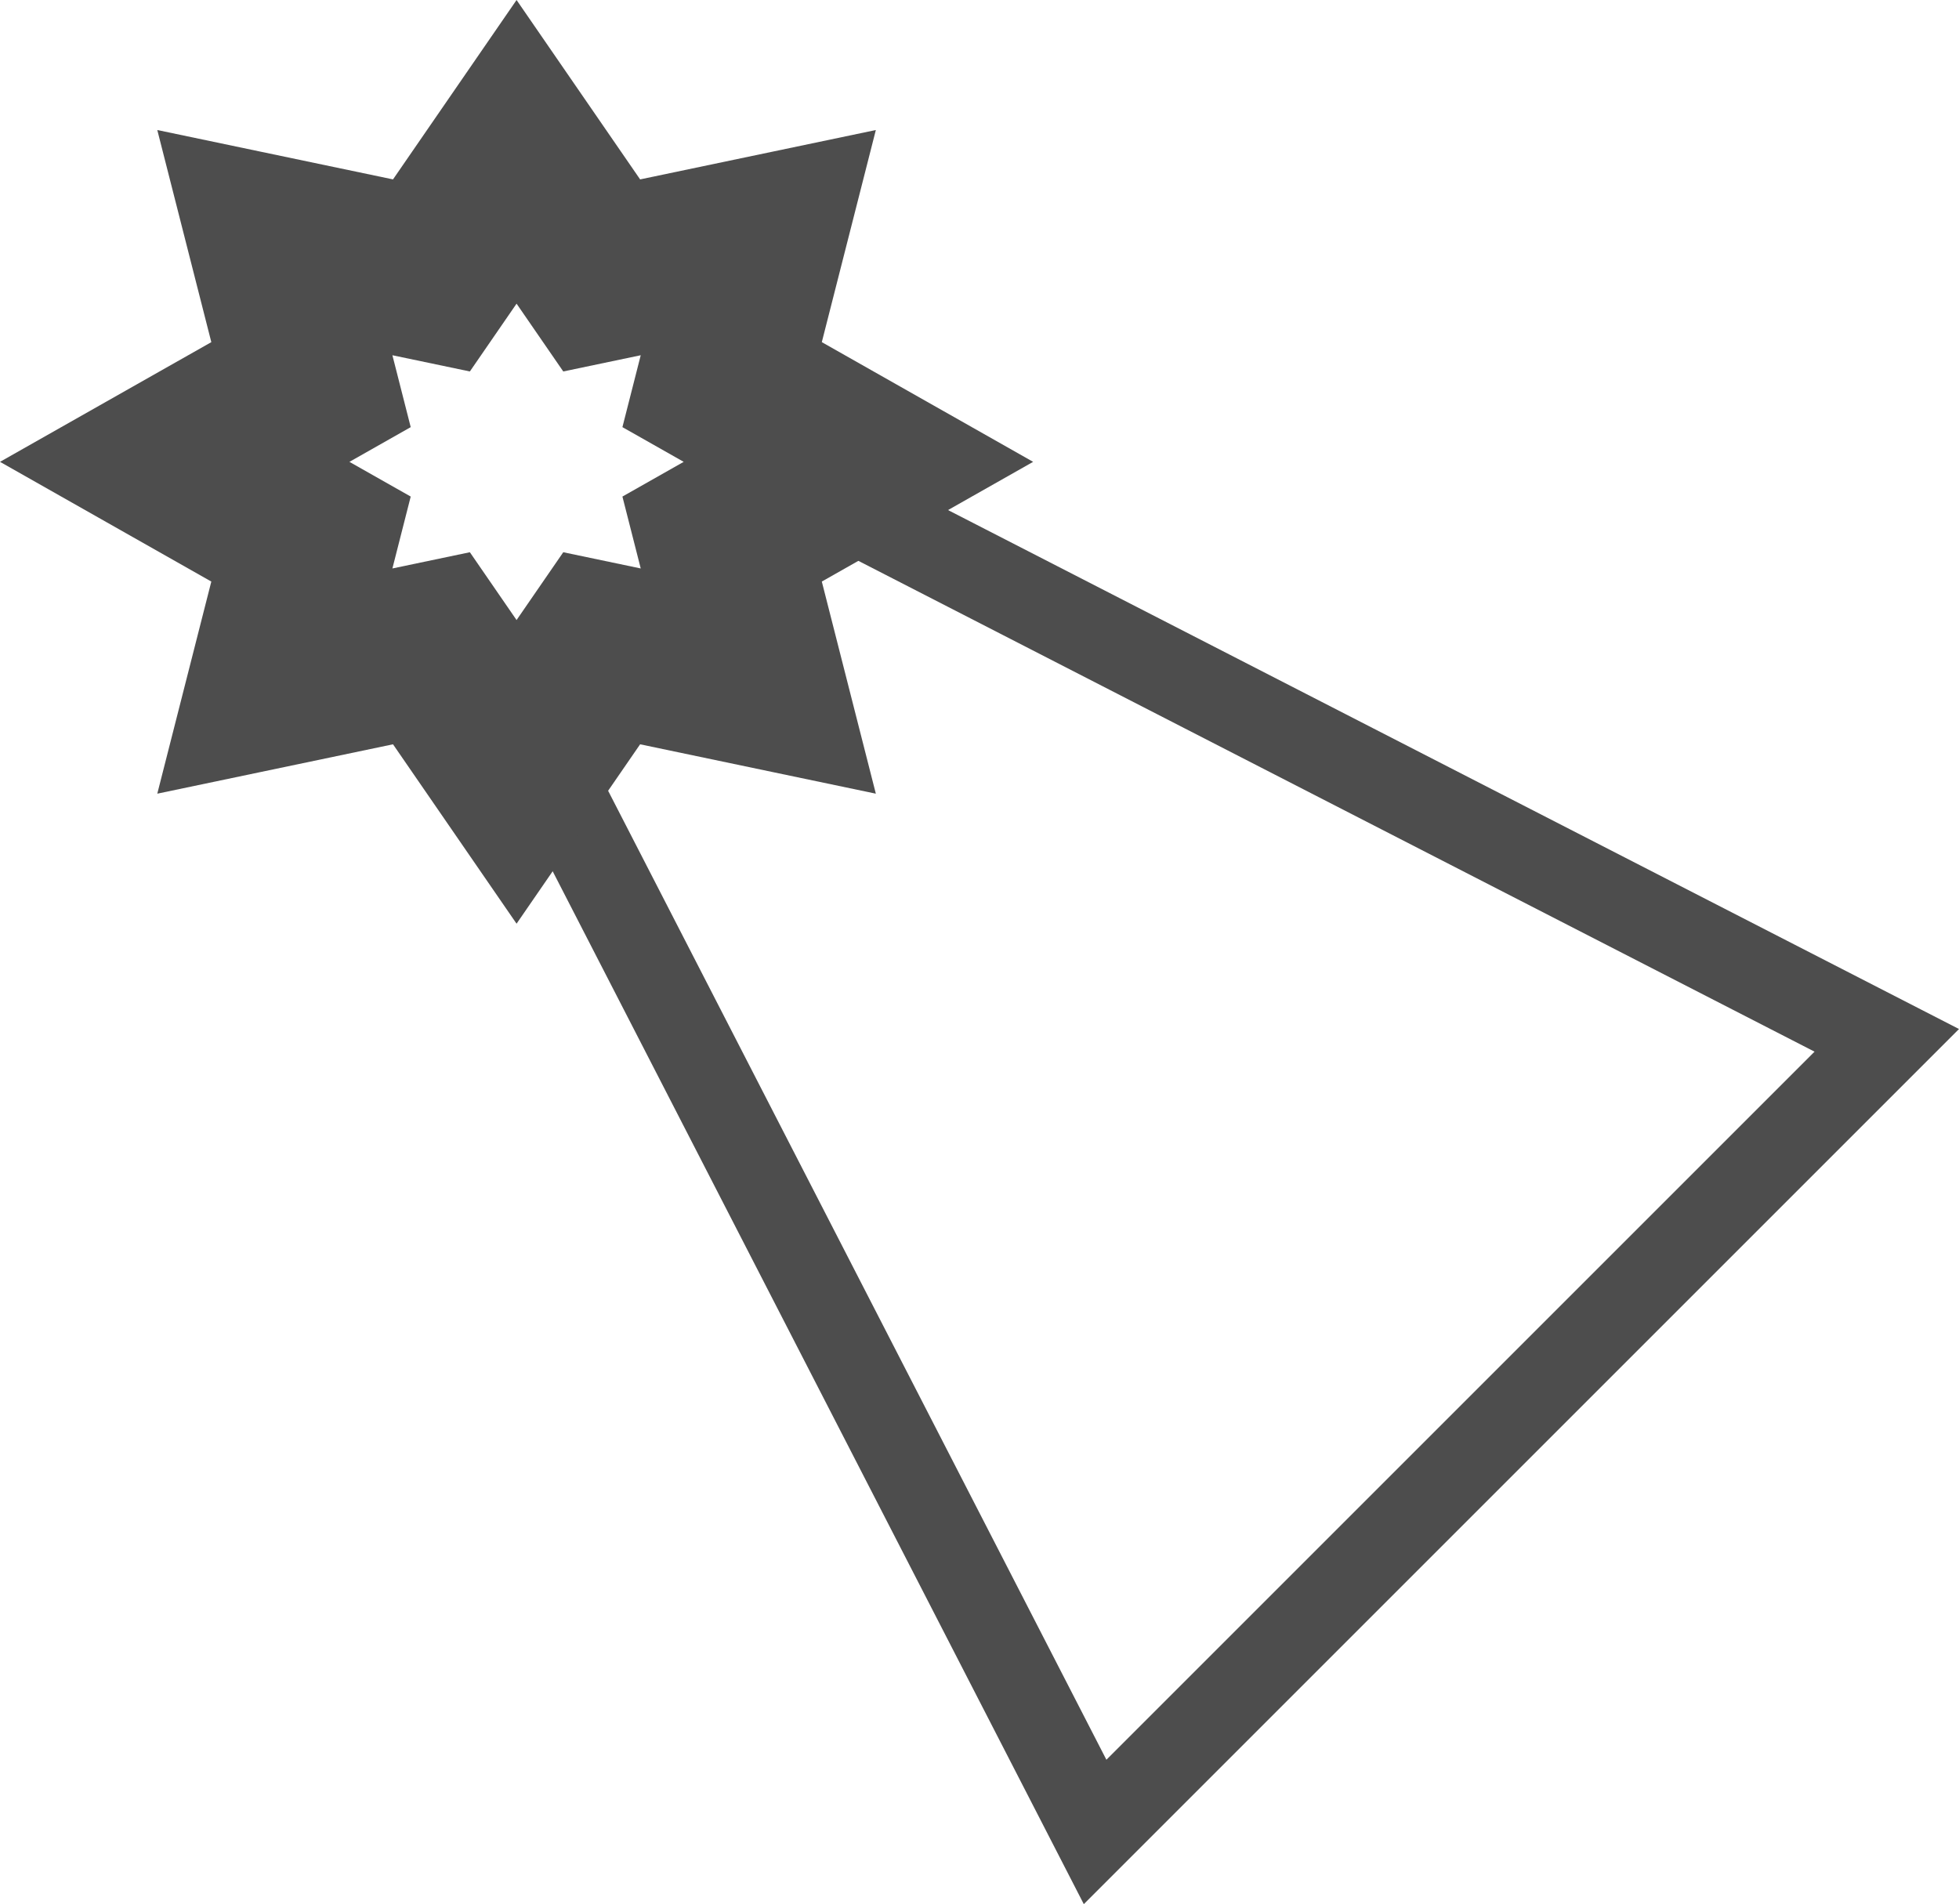 <?xml version="1.0" encoding="UTF-8"?>
<!DOCTYPE svg PUBLIC "-//W3C//DTD SVG 1.1//EN" "http://www.w3.org/Graphics/SVG/1.1/DTD/svg11.dtd">
<!-- Creator: CorelDRAW Home & Student X7 -->
<svg xmlns="http://www.w3.org/2000/svg" xml:space="preserve" width="70555.6mm" height="68585.3mm" version="1.1" style="shape-rendering:geometricPrecision; text-rendering:geometricPrecision; image-rendering:optimizeQuality; fill-rule:evenodd; clip-rule:evenodd"
viewBox="0 0 5177762 5033172"
 xmlns:xlink="http://www.w3.org/1999/xlink">
 <defs>
  <style type="text/css">
   <![CDATA[
    .str0 {stroke:#4D4D4D;stroke-width:227628}
    .str1 {stroke:#4D4D4D;stroke-width:455256}
    .fil0 {fill:none}
   ]]>
  </style>
 </defs>
 <g id="Icons">
  <g id="_758659360">
   <polyline class="fil0 str0" points="2159097,1298253 4986850,2749905 2894426,4842329 1421332,1977427 "/>
   <polygon class="fil0 str1" points="1365312,401331 1590323,728045 2004196,641342 1908592,1016700 2268836,1220791 1908592,1424883 2004196,1800241 1590323,1713538 1365312,2040252 1140302,1713538 726429,1800241 822033,1424883 461789,1220791 822033,1016700 726429,641342 1140302,728045 "/>
  </g>
 </g>
</svg>
